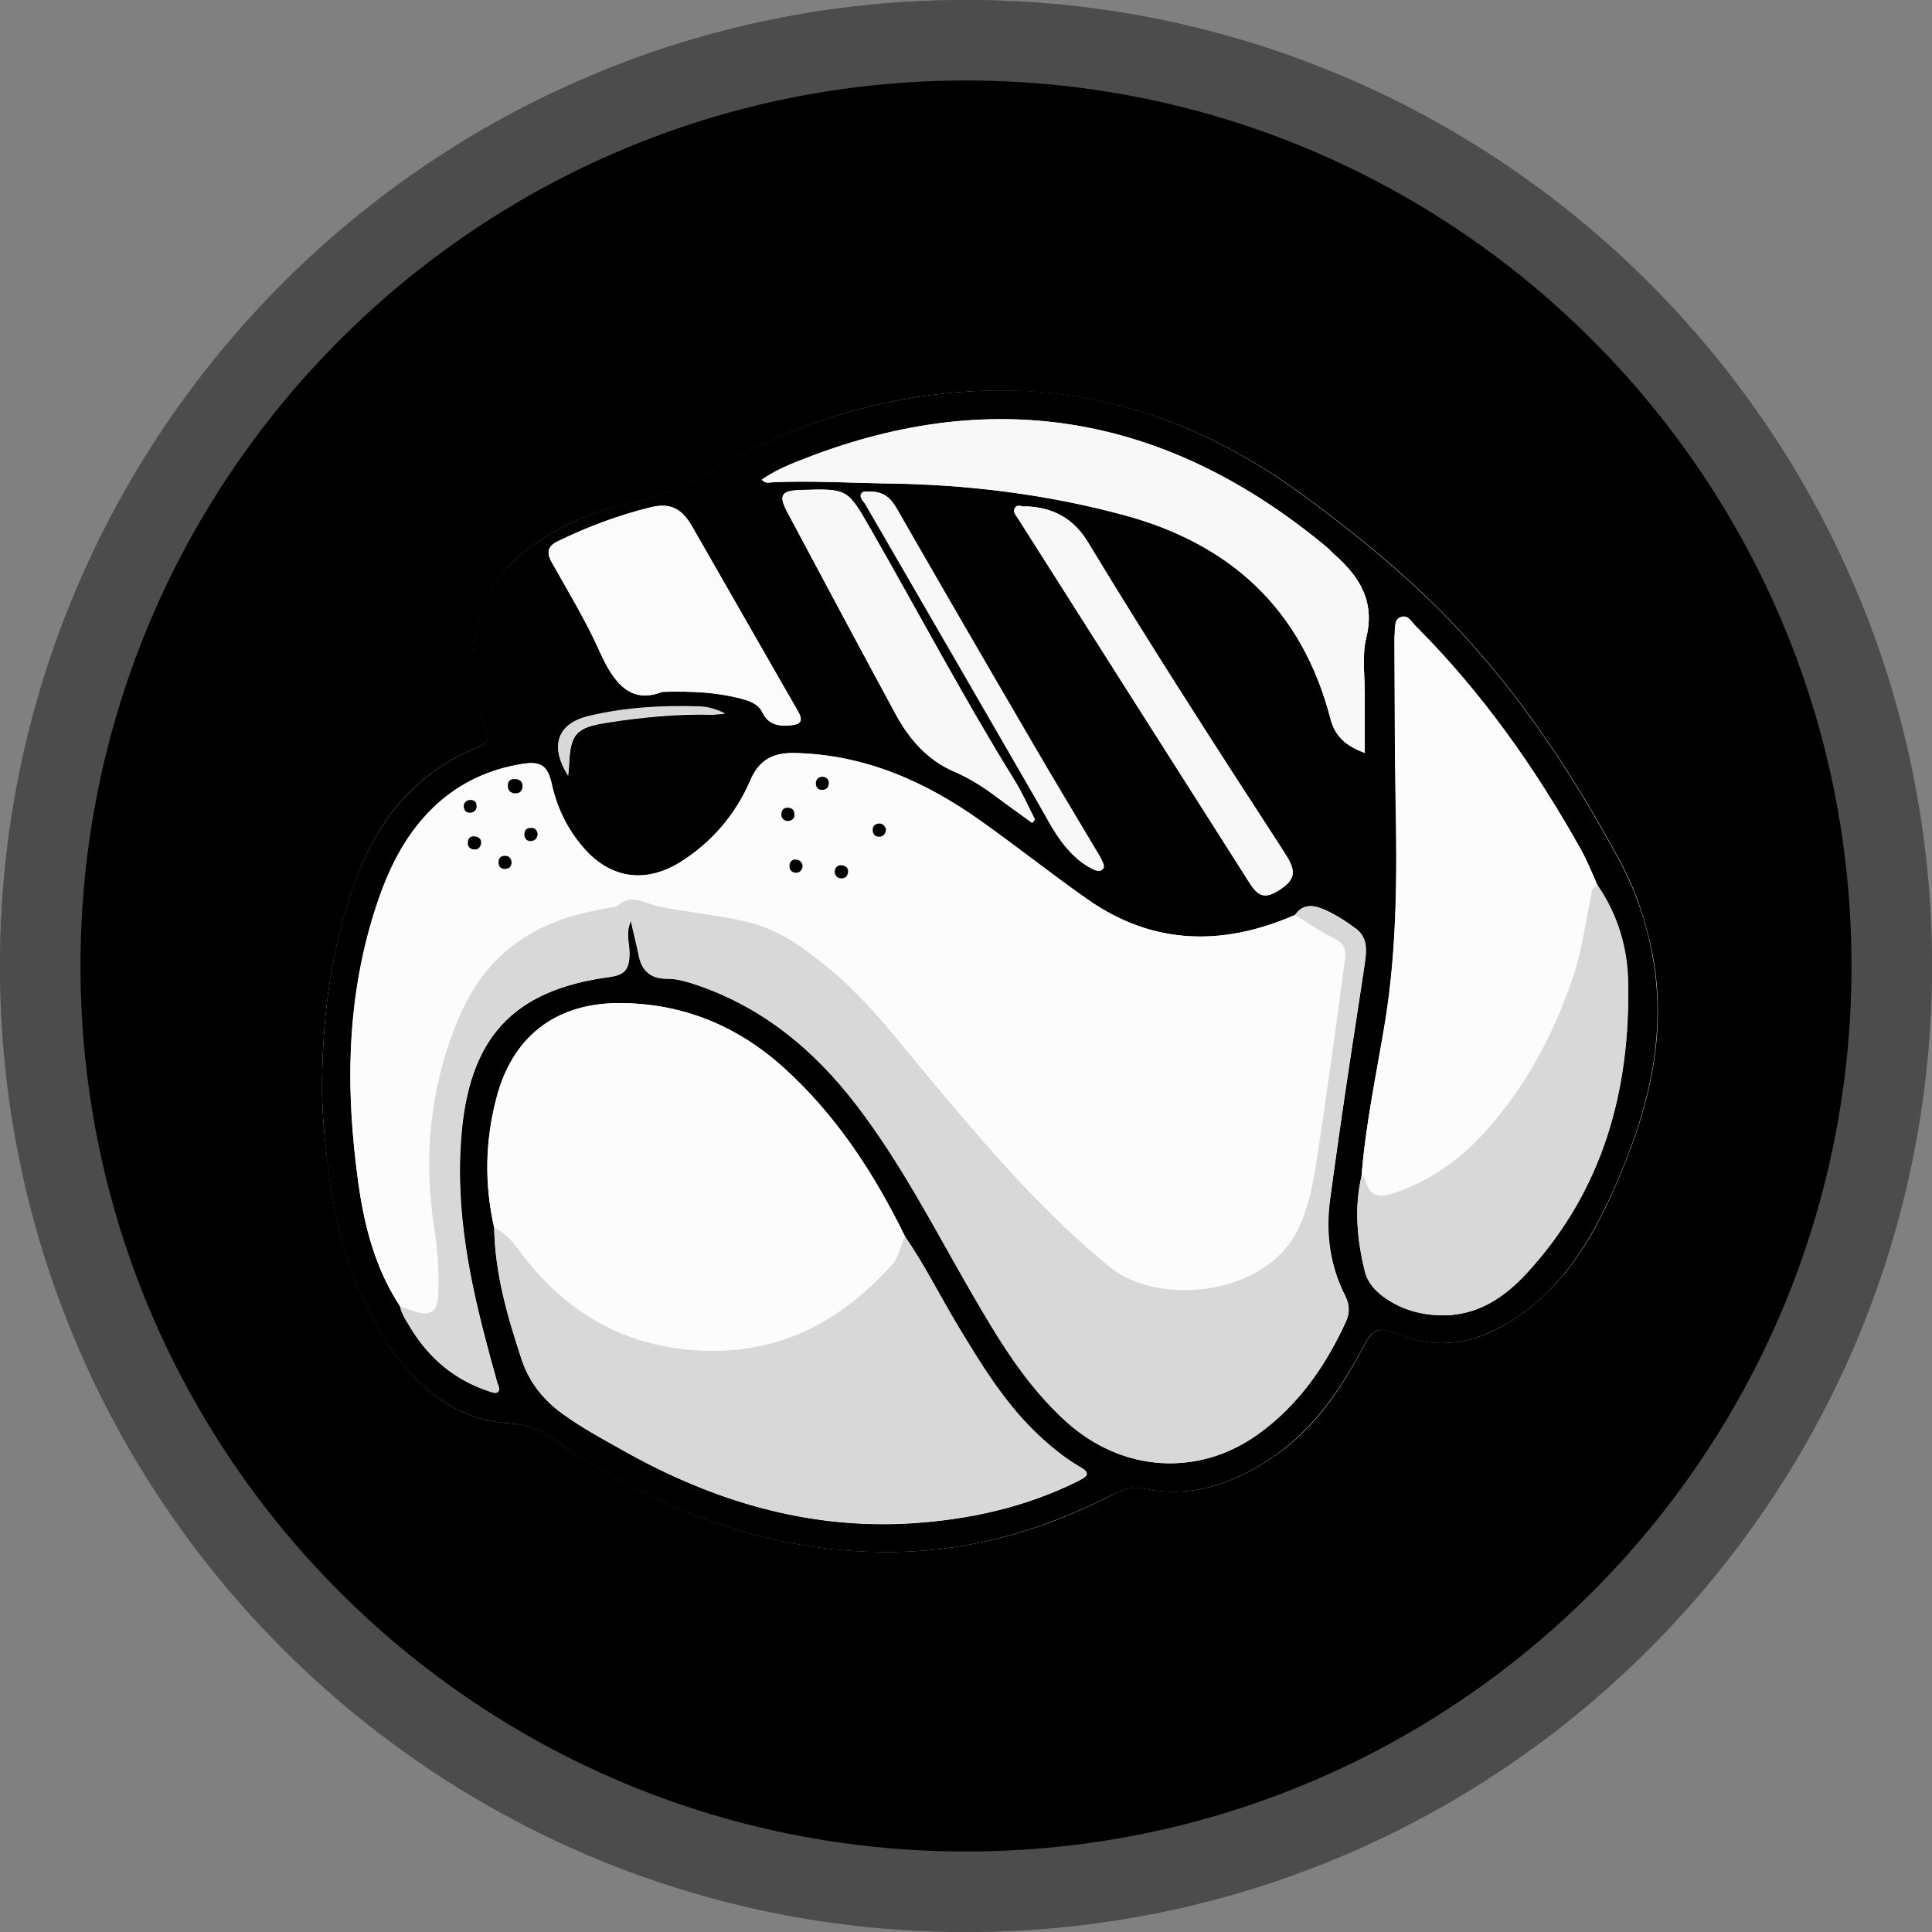 <svg xmlns="http://www.w3.org/2000/svg" width="24" height="24" fill="none" viewBox="0 0 24 24"><rect x="0" y="0" width="24" height="24" fill="#808080" stroke="none"/><path fill="#000" fill-rule="evenodd" d="M0 12C0 5.373 5.373 0 12 0C18.627 0 24 5.373 24 12C24 18.627 18.627 24 12 24C5.373 24 0 18.627 0 12Z" clip-rule="evenodd"/><path stroke="#fff" stroke-opacity=".3" d="M23.5 12C23.5 18.351 18.351 23.5 12 23.5C5.649 23.5 0.5 18.351 0.5 12C0.5 5.649 5.649 0.5 12 0.5C18.351 0.5 23.5 5.649 23.5 12Z"/><path fill="#FBFBFB" d="M4.001 13.421C3.994 13.781 4.033 14.141 4.076 14.497C4.177 15.314 4.393 16.096 4.879 16.78C5.236 17.28 5.686 17.64 6.323 17.68C6.539 17.694 6.719 17.755 6.885 17.881C6.957 17.935 7.032 17.986 7.108 18.032C8.346 18.828 9.678 19.314 11.169 19.278C12.101 19.256 12.976 19.001 13.804 18.576C13.93 18.511 14.052 18.457 14.2 18.49C14.797 18.616 15.327 18.432 15.813 18.101C16.317 17.759 16.651 17.273 16.932 16.74C17.058 16.499 17.123 16.474 17.375 16.574C17.803 16.747 18.221 16.711 18.624 16.495C18.941 16.326 19.207 16.096 19.434 15.822C19.747 15.44 19.956 15.005 20.143 14.555C20.507 13.684 20.709 12.787 20.525 11.837C20.446 11.441 20.32 11.059 20.129 10.706C19.499 9.533 18.761 8.435 17.807 7.499C17.303 7.005 16.749 6.559 16.176 6.141C14.992 5.277 13.678 4.802 12.198 4.856C11.028 4.899 9.934 5.234 8.911 5.807C8.577 5.994 8.235 6.17 7.853 6.246C7.41 6.332 7.011 6.509 6.64 6.761C6.204 7.059 5.956 7.47 5.898 7.999C5.862 8.352 5.92 8.694 6.035 9.025C6.078 9.144 6.078 9.227 5.941 9.281C5.171 9.59 4.696 10.174 4.418 10.933C4.123 11.736 4.012 12.571 4.001 13.421Z"/><path fill="#000" d="M4.001 13.422C4.012 12.572 4.12 11.737 4.415 10.934C4.696 10.175 5.171 9.591 5.938 9.282C6.074 9.228 6.074 9.145 6.031 9.026C5.916 8.695 5.855 8.357 5.894 8C5.948 7.471 6.2 7.061 6.636 6.762C7.007 6.51 7.407 6.33 7.849 6.243C8.231 6.168 8.573 5.991 8.908 5.804C9.93 5.232 11.025 4.901 12.195 4.854C13.674 4.796 14.988 5.275 16.173 6.143C16.745 6.56 17.299 7.007 17.803 7.5C18.758 8.436 19.495 9.534 20.125 10.707C20.316 11.064 20.446 11.442 20.521 11.838C20.705 12.788 20.503 13.685 20.14 14.556C19.953 15.006 19.74 15.442 19.431 15.823C19.204 16.1 18.938 16.331 18.621 16.496C18.218 16.712 17.803 16.748 17.372 16.576C17.119 16.475 17.055 16.5 16.929 16.741C16.648 17.27 16.313 17.756 15.809 18.102C15.323 18.433 14.794 18.617 14.196 18.491C14.052 18.458 13.926 18.516 13.8 18.577C12.972 18.998 12.097 19.258 11.165 19.279C9.675 19.315 8.339 18.829 7.104 18.034C7.029 17.983 6.953 17.936 6.881 17.882C6.715 17.756 6.535 17.695 6.319 17.681C5.682 17.638 5.232 17.278 4.876 16.781C4.39 16.097 4.174 15.319 4.073 14.498C4.033 14.142 3.994 13.786 4.001 13.422ZM16.914 14.606C16.821 15.006 16.857 15.402 16.954 15.794C16.99 15.938 17.091 16.046 17.213 16.129C17.407 16.262 17.623 16.327 17.854 16.338C18.326 16.363 18.678 16.126 18.981 15.798C19.913 14.776 20.252 13.541 20.223 12.191C20.212 11.77 20.093 11.366 19.852 11.01C19.784 10.859 19.722 10.7 19.64 10.553C19.071 9.537 18.408 8.598 17.584 7.773C17.53 7.719 17.49 7.629 17.397 7.669C17.321 7.701 17.339 7.791 17.328 7.86C17.321 7.907 17.325 7.957 17.325 8.004C17.328 8.645 17.328 9.285 17.339 9.926C17.357 10.851 17.357 11.773 17.209 12.688C17.102 13.325 16.965 13.958 16.914 14.606ZM6.139 15.251C6.15 15.816 6.305 16.349 6.478 16.878C6.571 17.17 6.751 17.393 6.996 17.569C7.241 17.746 7.504 17.886 7.767 18.034C8.861 18.646 10.024 18.995 11.287 18.926C12.022 18.883 12.735 18.728 13.397 18.397C13.516 18.336 13.552 18.3 13.411 18.221C13.21 18.106 13.03 17.954 12.861 17.789C12.461 17.4 12.177 16.928 11.892 16.457C11.673 16.093 11.485 15.712 11.244 15.362C10.859 14.578 10.387 13.85 9.732 13.26C9.149 12.734 8.458 12.457 7.669 12.461C6.888 12.468 6.355 12.893 6.164 13.649C6.024 14.181 6.017 14.714 6.139 15.251ZM4.969 16.226C4.991 16.334 5.056 16.421 5.113 16.514C5.34 16.878 5.653 17.137 6.06 17.278C6.1 17.292 6.154 17.314 6.179 17.296C6.226 17.263 6.186 17.209 6.175 17.166C6.143 17.04 6.103 16.914 6.071 16.784C5.837 15.92 5.66 15.049 5.729 14.142C5.822 12.896 6.366 12.299 7.572 12.137C7.763 12.111 7.817 12.043 7.821 11.852C7.824 11.723 7.767 11.593 7.839 11.438C7.878 11.604 7.911 11.741 7.939 11.881C7.979 12.068 8.094 12.158 8.281 12.158C8.393 12.158 8.494 12.184 8.598 12.216C9.451 12.489 10.11 13.033 10.647 13.735C11.201 14.455 11.611 15.265 12.065 16.05C12.4 16.633 12.742 17.209 13.253 17.666C13.944 18.289 14.891 18.35 15.633 17.814C16.133 17.454 16.471 16.964 16.724 16.41C16.77 16.306 16.763 16.201 16.713 16.1C16.522 15.726 16.468 15.326 16.522 14.912C16.598 14.344 16.68 13.775 16.767 13.202C16.828 12.792 16.893 12.385 16.954 11.975C16.976 11.813 16.997 11.647 16.839 11.532C16.713 11.438 16.583 11.355 16.439 11.294C16.309 11.24 16.183 11.233 16.09 11.366C15.197 11.755 14.329 11.744 13.512 11.172C13.066 10.859 12.637 10.517 12.195 10.204C11.5 9.707 10.74 9.372 9.869 9.354C9.603 9.35 9.437 9.44 9.325 9.696C9.142 10.124 8.847 10.47 8.447 10.715C8.011 10.985 7.572 10.909 7.241 10.52C7.047 10.293 6.92 10.031 6.856 9.739C6.805 9.509 6.719 9.451 6.485 9.491C6.085 9.555 5.729 9.717 5.43 9.991C5.066 10.326 4.85 10.747 4.696 11.208C4.303 12.349 4.289 13.515 4.451 14.693C4.526 15.236 4.663 15.762 4.969 16.226ZM16.954 9.354C16.954 9.091 16.954 8.857 16.954 8.623C16.954 8.389 16.918 8.144 16.972 7.925C17.084 7.471 16.889 7.165 16.576 6.888C16.544 6.859 16.518 6.827 16.486 6.801C14.542 5.181 12.389 4.767 10.009 5.693C9.822 5.765 9.635 5.84 9.466 5.959C9.509 6.013 9.559 5.991 9.606 5.991C10.081 5.97 10.553 5.999 11.025 6.006C12.018 6.02 12.994 6.139 13.955 6.398C15.294 6.758 16.18 7.579 16.529 8.936C16.587 9.159 16.731 9.271 16.954 9.354ZM8.227 8.594C8.609 8.583 8.915 8.601 9.214 8.681C9.318 8.709 9.423 8.742 9.473 8.853C9.541 8.994 9.657 9.023 9.804 9.012C9.948 9.001 9.988 8.961 9.909 8.828C9.469 8.065 9.034 7.298 8.595 6.535C8.461 6.308 8.321 6.24 8.069 6.305C7.68 6.402 7.302 6.542 6.939 6.719C6.805 6.783 6.784 6.863 6.856 6.989C7.061 7.352 7.281 7.716 7.453 8.097C7.626 8.483 7.831 8.749 8.227 8.594ZM12.821 10.222C12.832 10.207 12.846 10.196 12.857 10.182C12.771 10.02 12.699 9.847 12.601 9.692C11.971 8.673 11.41 7.615 10.816 6.575C10.528 6.074 10.535 6.067 9.948 6.089C9.703 6.096 9.667 6.153 9.783 6.369C10.229 7.205 10.675 8.04 11.125 8.871C11.295 9.185 11.521 9.444 11.856 9.588C12.051 9.671 12.227 9.782 12.393 9.912C12.537 10.016 12.681 10.117 12.821 10.222ZM12.735 6.29C12.702 6.305 12.641 6.254 12.605 6.312C12.576 6.362 12.623 6.402 12.645 6.441C13.602 7.95 14.56 9.458 15.518 10.963C15.633 11.147 15.719 11.165 15.885 11.06C16.076 10.941 16.104 10.841 15.996 10.661C15.967 10.614 15.939 10.567 15.91 10.524C15.096 9.275 14.286 8.018 13.516 6.74C13.343 6.449 13.091 6.301 12.735 6.29ZM10.78 6.107C10.787 6.107 10.719 6.099 10.701 6.128C10.665 6.179 10.726 6.225 10.751 6.269C11.46 7.493 12.169 8.717 12.875 9.941C12.987 10.132 13.084 10.333 13.224 10.506C13.325 10.628 13.437 10.733 13.581 10.801C13.609 10.816 13.656 10.826 13.681 10.812C13.728 10.783 13.699 10.736 13.685 10.7C13.663 10.65 13.635 10.607 13.606 10.56C13.343 10.117 13.077 9.674 12.817 9.231C12.252 8.263 11.694 7.291 11.133 6.323C11.068 6.193 10.985 6.099 10.78 6.107ZM7.057 9.635C7.061 9.588 7.068 9.555 7.068 9.523C7.086 9.12 7.147 9.041 7.536 8.979C7.968 8.911 8.404 8.868 8.843 8.879C8.883 8.879 8.926 8.871 9.005 8.868C8.875 8.807 8.785 8.785 8.688 8.781C8.224 8.763 7.767 8.792 7.313 8.9C6.924 8.987 6.823 9.267 7.057 9.635Z"/><path fill="#FCFCFC" d="M4.969 16.227C4.663 15.759 4.526 15.233 4.451 14.689C4.285 13.512 4.303 12.346 4.688 11.208C4.843 10.747 5.059 10.326 5.423 9.991C5.725 9.718 6.078 9.556 6.478 9.491C6.712 9.451 6.798 9.509 6.848 9.739C6.913 10.031 7.039 10.294 7.234 10.521C7.561 10.909 8.004 10.981 8.44 10.715C8.839 10.466 9.135 10.121 9.318 9.696C9.426 9.441 9.595 9.351 9.862 9.354C10.737 9.372 11.493 9.707 12.187 10.204C12.63 10.521 13.059 10.863 13.505 11.172C14.322 11.745 15.19 11.755 16.083 11.367C16.241 11.464 16.396 11.572 16.565 11.655C16.684 11.712 16.724 11.788 16.706 11.91C16.666 12.205 16.626 12.501 16.587 12.796C16.518 13.275 16.453 13.75 16.381 14.229C16.328 14.581 16.281 14.941 16.122 15.269C15.716 16.111 14.376 16.223 13.789 15.744C12.983 15.085 12.31 14.301 11.64 13.512C11.201 12.994 10.798 12.439 10.265 12.007C9.973 11.77 9.675 11.55 9.293 11.457C8.926 11.367 8.551 11.338 8.184 11.262C8.008 11.226 7.835 11.089 7.659 11.262C7.651 11.269 7.633 11.262 7.623 11.266C7.435 11.302 7.252 11.334 7.068 11.392C6.398 11.597 5.956 12.022 5.686 12.67C5.333 13.519 5.257 14.387 5.394 15.287C5.437 15.564 5.455 15.845 5.437 16.126C5.426 16.291 5.329 16.353 5.167 16.299C5.106 16.277 5.038 16.252 4.969 16.227ZM6.679 10.362C6.672 10.305 6.636 10.279 6.582 10.283C6.535 10.287 6.51 10.319 6.514 10.366C6.514 10.412 6.539 10.445 6.589 10.445C6.643 10.448 6.672 10.416 6.679 10.362ZM10.452 10.747C10.413 10.751 10.373 10.765 10.369 10.819C10.366 10.866 10.384 10.902 10.438 10.909C10.495 10.916 10.531 10.891 10.535 10.83C10.539 10.78 10.51 10.755 10.452 10.747ZM6.492 9.772C6.492 9.718 6.467 9.682 6.409 9.678C6.359 9.675 6.316 9.689 6.308 9.75C6.305 9.811 6.334 9.851 6.398 9.855C6.456 9.858 6.485 9.826 6.492 9.772ZM9.786 10.2C9.829 10.197 9.865 10.178 9.869 10.128C9.873 10.074 9.851 10.038 9.793 10.031C9.743 10.027 9.714 10.053 9.707 10.099C9.703 10.157 9.729 10.189 9.786 10.2ZM11.007 10.301C10.992 10.258 10.963 10.222 10.906 10.232C10.859 10.24 10.834 10.272 10.841 10.319C10.845 10.366 10.873 10.395 10.92 10.395C10.974 10.395 10.999 10.358 11.007 10.301ZM5.977 10.474C5.977 10.423 5.948 10.398 5.902 10.391C5.851 10.384 5.819 10.412 5.815 10.459C5.808 10.517 5.84 10.553 5.898 10.553C5.948 10.556 5.97 10.521 5.977 10.474ZM6.355 10.715C6.348 10.668 6.326 10.636 6.276 10.632C6.215 10.629 6.186 10.665 6.19 10.722C6.193 10.769 6.222 10.798 6.272 10.794C6.326 10.79 6.352 10.762 6.355 10.715ZM10.297 9.721C10.29 9.675 10.258 9.649 10.211 9.649C10.161 9.649 10.132 9.685 10.135 9.732C10.135 9.786 10.171 9.822 10.229 9.811C10.279 9.804 10.297 9.768 10.297 9.721ZM9.97 10.765C9.97 10.715 9.945 10.686 9.898 10.679C9.851 10.672 9.815 10.697 9.811 10.744C9.804 10.801 9.833 10.837 9.891 10.841C9.93 10.845 9.959 10.812 9.97 10.765ZM5.84 9.937C5.794 9.941 5.761 9.97 5.761 10.017C5.761 10.07 5.794 10.107 5.851 10.099C5.898 10.092 5.923 10.06 5.92 10.013C5.92 9.963 5.891 9.937 5.84 9.937Z"/><path fill="#D8D8D8" d="M4.969 16.226C5.038 16.252 5.103 16.277 5.171 16.298C5.329 16.352 5.43 16.291 5.441 16.125C5.459 15.845 5.441 15.564 5.398 15.287C5.257 14.387 5.337 13.519 5.689 12.669C5.959 12.021 6.402 11.6 7.072 11.391C7.255 11.334 7.443 11.301 7.626 11.265C7.637 11.262 7.655 11.269 7.662 11.262C7.839 11.085 8.011 11.226 8.188 11.262C8.555 11.337 8.929 11.366 9.297 11.456C9.678 11.55 9.977 11.769 10.269 12.007C10.801 12.439 11.205 12.993 11.644 13.512C12.31 14.304 12.987 15.089 13.793 15.744C14.38 16.223 15.719 16.111 16.126 15.269C16.284 14.941 16.331 14.585 16.385 14.228C16.457 13.753 16.522 13.274 16.59 12.796C16.63 12.5 16.669 12.205 16.709 11.91C16.727 11.787 16.688 11.712 16.569 11.654C16.399 11.571 16.248 11.463 16.086 11.366C16.18 11.229 16.306 11.237 16.436 11.294C16.579 11.355 16.709 11.442 16.835 11.532C16.994 11.647 16.976 11.813 16.95 11.975C16.893 12.385 16.824 12.792 16.763 13.202C16.68 13.771 16.598 14.34 16.518 14.912C16.464 15.326 16.515 15.726 16.709 16.1C16.763 16.205 16.77 16.305 16.72 16.41C16.464 16.964 16.13 17.454 15.629 17.814C14.884 18.35 13.941 18.286 13.249 17.666C12.742 17.209 12.4 16.633 12.061 16.05C11.608 15.265 11.197 14.459 10.643 13.735C10.107 13.033 9.451 12.493 8.595 12.216C8.49 12.184 8.389 12.155 8.278 12.158C8.091 12.158 7.975 12.068 7.936 11.881C7.907 11.741 7.871 11.604 7.835 11.438C7.763 11.593 7.821 11.723 7.817 11.852C7.813 12.043 7.759 12.111 7.569 12.137C6.363 12.299 5.819 12.896 5.725 14.142C5.657 15.049 5.833 15.92 6.067 16.784C6.103 16.91 6.139 17.036 6.172 17.166C6.183 17.209 6.226 17.263 6.175 17.296C6.15 17.314 6.096 17.288 6.057 17.277C5.646 17.141 5.337 16.878 5.11 16.514C5.059 16.424 4.995 16.334 4.969 16.226Z"/><path fill="#FCFCFC" d="M6.139 15.251C6.017 14.715 6.028 14.182 6.165 13.649C6.359 12.889 6.888 12.468 7.669 12.461C8.458 12.454 9.149 12.735 9.732 13.26C10.387 13.851 10.859 14.574 11.244 15.363C11.187 15.482 11.176 15.618 11.079 15.723C10.405 16.461 9.603 16.864 8.577 16.774C7.756 16.702 7.108 16.335 6.586 15.712C6.445 15.546 6.341 15.348 6.139 15.251Z"/><path fill="#D8D8D8" d="M6.139 15.25C6.344 15.347 6.445 15.545 6.582 15.707C7.104 16.33 7.752 16.697 8.573 16.769C9.599 16.859 10.405 16.46 11.075 15.718C11.172 15.61 11.183 15.477 11.241 15.358C11.482 15.707 11.672 16.089 11.889 16.452C12.173 16.924 12.457 17.396 12.857 17.784C13.026 17.946 13.206 18.098 13.408 18.216C13.548 18.296 13.512 18.335 13.393 18.393C12.727 18.724 12.018 18.883 11.284 18.922C10.02 18.994 8.857 18.641 7.763 18.029C7.5 17.882 7.237 17.741 6.992 17.565C6.748 17.388 6.568 17.165 6.474 16.874C6.301 16.348 6.146 15.815 6.139 15.25Z"/><path fill="#FCFCFC" d="M16.914 14.606C16.965 13.958 17.101 13.328 17.206 12.687C17.354 11.773 17.354 10.847 17.335 9.926C17.325 9.285 17.325 8.644 17.321 8.003C17.321 7.956 17.321 7.906 17.325 7.859C17.332 7.791 17.317 7.701 17.393 7.668C17.487 7.629 17.53 7.719 17.58 7.773C18.405 8.597 19.071 9.54 19.636 10.552C19.719 10.7 19.776 10.854 19.848 11.009C19.758 11.009 19.773 11.078 19.758 11.135C19.69 11.463 19.647 11.794 19.542 12.111C19.319 12.788 18.999 13.407 18.534 13.954C18.185 14.368 17.778 14.678 17.256 14.836C17.116 14.879 17.026 14.847 16.968 14.71C16.957 14.674 16.961 14.624 16.914 14.606Z"/><path fill="#D8D8D8" d="M16.914 14.606C16.961 14.627 16.957 14.674 16.976 14.71C17.029 14.847 17.123 14.879 17.264 14.836C17.785 14.681 18.192 14.368 18.541 13.954C19.006 13.407 19.326 12.784 19.549 12.111C19.654 11.794 19.694 11.459 19.765 11.135C19.776 11.078 19.765 11.009 19.855 11.009C20.097 11.366 20.219 11.773 20.226 12.19C20.255 13.54 19.917 14.775 18.984 15.797C18.686 16.129 18.333 16.363 17.858 16.337C17.627 16.327 17.411 16.258 17.217 16.129C17.094 16.046 16.994 15.938 16.957 15.794C16.86 15.401 16.821 15.005 16.914 14.606Z"/><path fill="#F8F8F8" d="M16.954 9.353C16.734 9.27 16.59 9.158 16.529 8.932C16.176 7.574 15.294 6.754 13.955 6.394C12.994 6.138 12.015 6.016 11.021 6.005C10.549 5.998 10.074 5.969 9.603 5.99C9.559 5.994 9.505 6.012 9.462 5.958C9.631 5.839 9.819 5.764 10.006 5.692C12.385 4.766 14.538 5.18 16.486 6.8C16.518 6.826 16.544 6.862 16.576 6.887C16.889 7.164 17.084 7.47 16.972 7.924C16.918 8.143 16.954 8.388 16.954 8.622C16.95 8.856 16.954 9.09 16.954 9.353Z"/><path fill="#FBFBFB" d="M8.227 8.595C7.831 8.749 7.623 8.483 7.45 8.098C7.28 7.716 7.061 7.353 6.856 6.989C6.784 6.859 6.802 6.78 6.938 6.719C7.302 6.546 7.677 6.402 8.069 6.305C8.321 6.244 8.465 6.309 8.595 6.535C9.034 7.299 9.469 8.065 9.909 8.829C9.984 8.962 9.945 9.001 9.804 9.012C9.66 9.023 9.541 8.994 9.473 8.854C9.419 8.746 9.318 8.71 9.214 8.681C8.915 8.602 8.613 8.584 8.227 8.595Z"/><path fill="#F8F8F8" d="M12.821 10.222C12.677 10.118 12.533 10.017 12.393 9.909C12.223 9.783 12.051 9.671 11.856 9.585C11.521 9.441 11.295 9.182 11.125 8.868C10.675 8.037 10.229 7.202 9.783 6.366C9.667 6.15 9.703 6.093 9.948 6.086C10.535 6.068 10.528 6.071 10.816 6.572C11.413 7.612 11.971 8.67 12.601 9.689C12.699 9.844 12.774 10.017 12.857 10.179C12.846 10.197 12.835 10.211 12.821 10.222Z"/><path fill="#F8F8F8" d="M12.735 6.29C13.091 6.3 13.343 6.448 13.519 6.74C14.293 8.018 15.1 9.27 15.914 10.523C15.942 10.57 15.971 10.613 16 10.66C16.104 10.84 16.076 10.941 15.888 11.06C15.723 11.164 15.636 11.146 15.521 10.963C14.563 9.454 13.606 7.949 12.648 6.441C12.623 6.401 12.58 6.362 12.609 6.311C12.641 6.25 12.706 6.304 12.735 6.29Z"/><path fill="#F8F8F8" d="M10.78 6.106C10.985 6.099 11.068 6.193 11.14 6.315C11.698 7.287 12.259 8.255 12.825 9.224C13.084 9.67 13.35 10.109 13.613 10.552C13.642 10.599 13.671 10.646 13.692 10.693C13.707 10.729 13.735 10.779 13.689 10.804C13.663 10.819 13.617 10.808 13.588 10.793C13.444 10.725 13.329 10.621 13.231 10.498C13.087 10.325 12.99 10.127 12.882 9.933C12.173 8.709 11.464 7.485 10.758 6.261C10.733 6.218 10.675 6.171 10.708 6.121C10.719 6.099 10.783 6.106 10.78 6.106Z"/><path fill="#D8D8D8" d="M7.057 9.635C6.827 9.267 6.924 8.987 7.313 8.893C7.766 8.785 8.224 8.76 8.688 8.774C8.785 8.778 8.879 8.799 9.005 8.861C8.926 8.868 8.886 8.875 8.843 8.871C8.404 8.864 7.968 8.907 7.536 8.972C7.144 9.033 7.082 9.113 7.068 9.516C7.064 9.555 7.061 9.588 7.057 9.635Z"/><path fill="#000" d="M6.679 10.362C6.672 10.416 6.643 10.448 6.589 10.448C6.542 10.448 6.517 10.416 6.514 10.369C6.514 10.322 6.535 10.286 6.582 10.286C6.636 10.279 6.672 10.304 6.679 10.362Z"/><path fill="#000" d="M10.452 10.748C10.506 10.755 10.539 10.78 10.535 10.83C10.531 10.888 10.495 10.917 10.438 10.91C10.387 10.902 10.369 10.866 10.369 10.82C10.377 10.766 10.413 10.748 10.452 10.748Z"/><path fill="#000" d="M6.492 9.772C6.485 9.826 6.456 9.858 6.399 9.855C6.334 9.851 6.305 9.811 6.309 9.75C6.312 9.689 6.355 9.675 6.409 9.678C6.467 9.685 6.492 9.718 6.492 9.772Z"/><path fill="#000" d="M9.786 10.2C9.729 10.193 9.7 10.157 9.707 10.103C9.711 10.056 9.743 10.031 9.793 10.034C9.851 10.038 9.873 10.078 9.869 10.132C9.865 10.178 9.829 10.193 9.786 10.2Z"/><path fill="#000" d="M11.007 10.3C11.003 10.358 10.974 10.394 10.92 10.394C10.873 10.394 10.845 10.365 10.841 10.318C10.837 10.271 10.863 10.239 10.906 10.232C10.963 10.221 10.989 10.257 11.007 10.3Z"/><path fill="#000" d="M5.977 10.473C5.97 10.519 5.945 10.555 5.894 10.552C5.837 10.552 5.804 10.512 5.812 10.458C5.815 10.411 5.848 10.383 5.898 10.39C5.948 10.397 5.981 10.422 5.977 10.473Z"/><path fill="#000" d="M6.355 10.714C6.352 10.765 6.327 10.79 6.276 10.794C6.226 10.797 6.197 10.768 6.193 10.722C6.19 10.664 6.218 10.628 6.28 10.632C6.327 10.632 6.352 10.668 6.355 10.714Z"/><path fill="#000" d="M10.297 9.721C10.294 9.768 10.279 9.804 10.229 9.811C10.168 9.819 10.135 9.786 10.135 9.732C10.135 9.689 10.161 9.653 10.211 9.649C10.258 9.649 10.29 9.671 10.297 9.721Z"/><path fill="#000" d="M9.97 10.765C9.963 10.812 9.93 10.844 9.887 10.841C9.833 10.841 9.801 10.801 9.808 10.743C9.815 10.697 9.847 10.671 9.894 10.678C9.941 10.686 9.97 10.718 9.97 10.765Z"/><path fill="#000" d="M5.84 9.937C5.891 9.937 5.92 9.962 5.92 10.009C5.923 10.056 5.898 10.088 5.851 10.095C5.794 10.103 5.761 10.067 5.761 10.013C5.761 9.969 5.794 9.941 5.84 9.937Z"/></svg>
